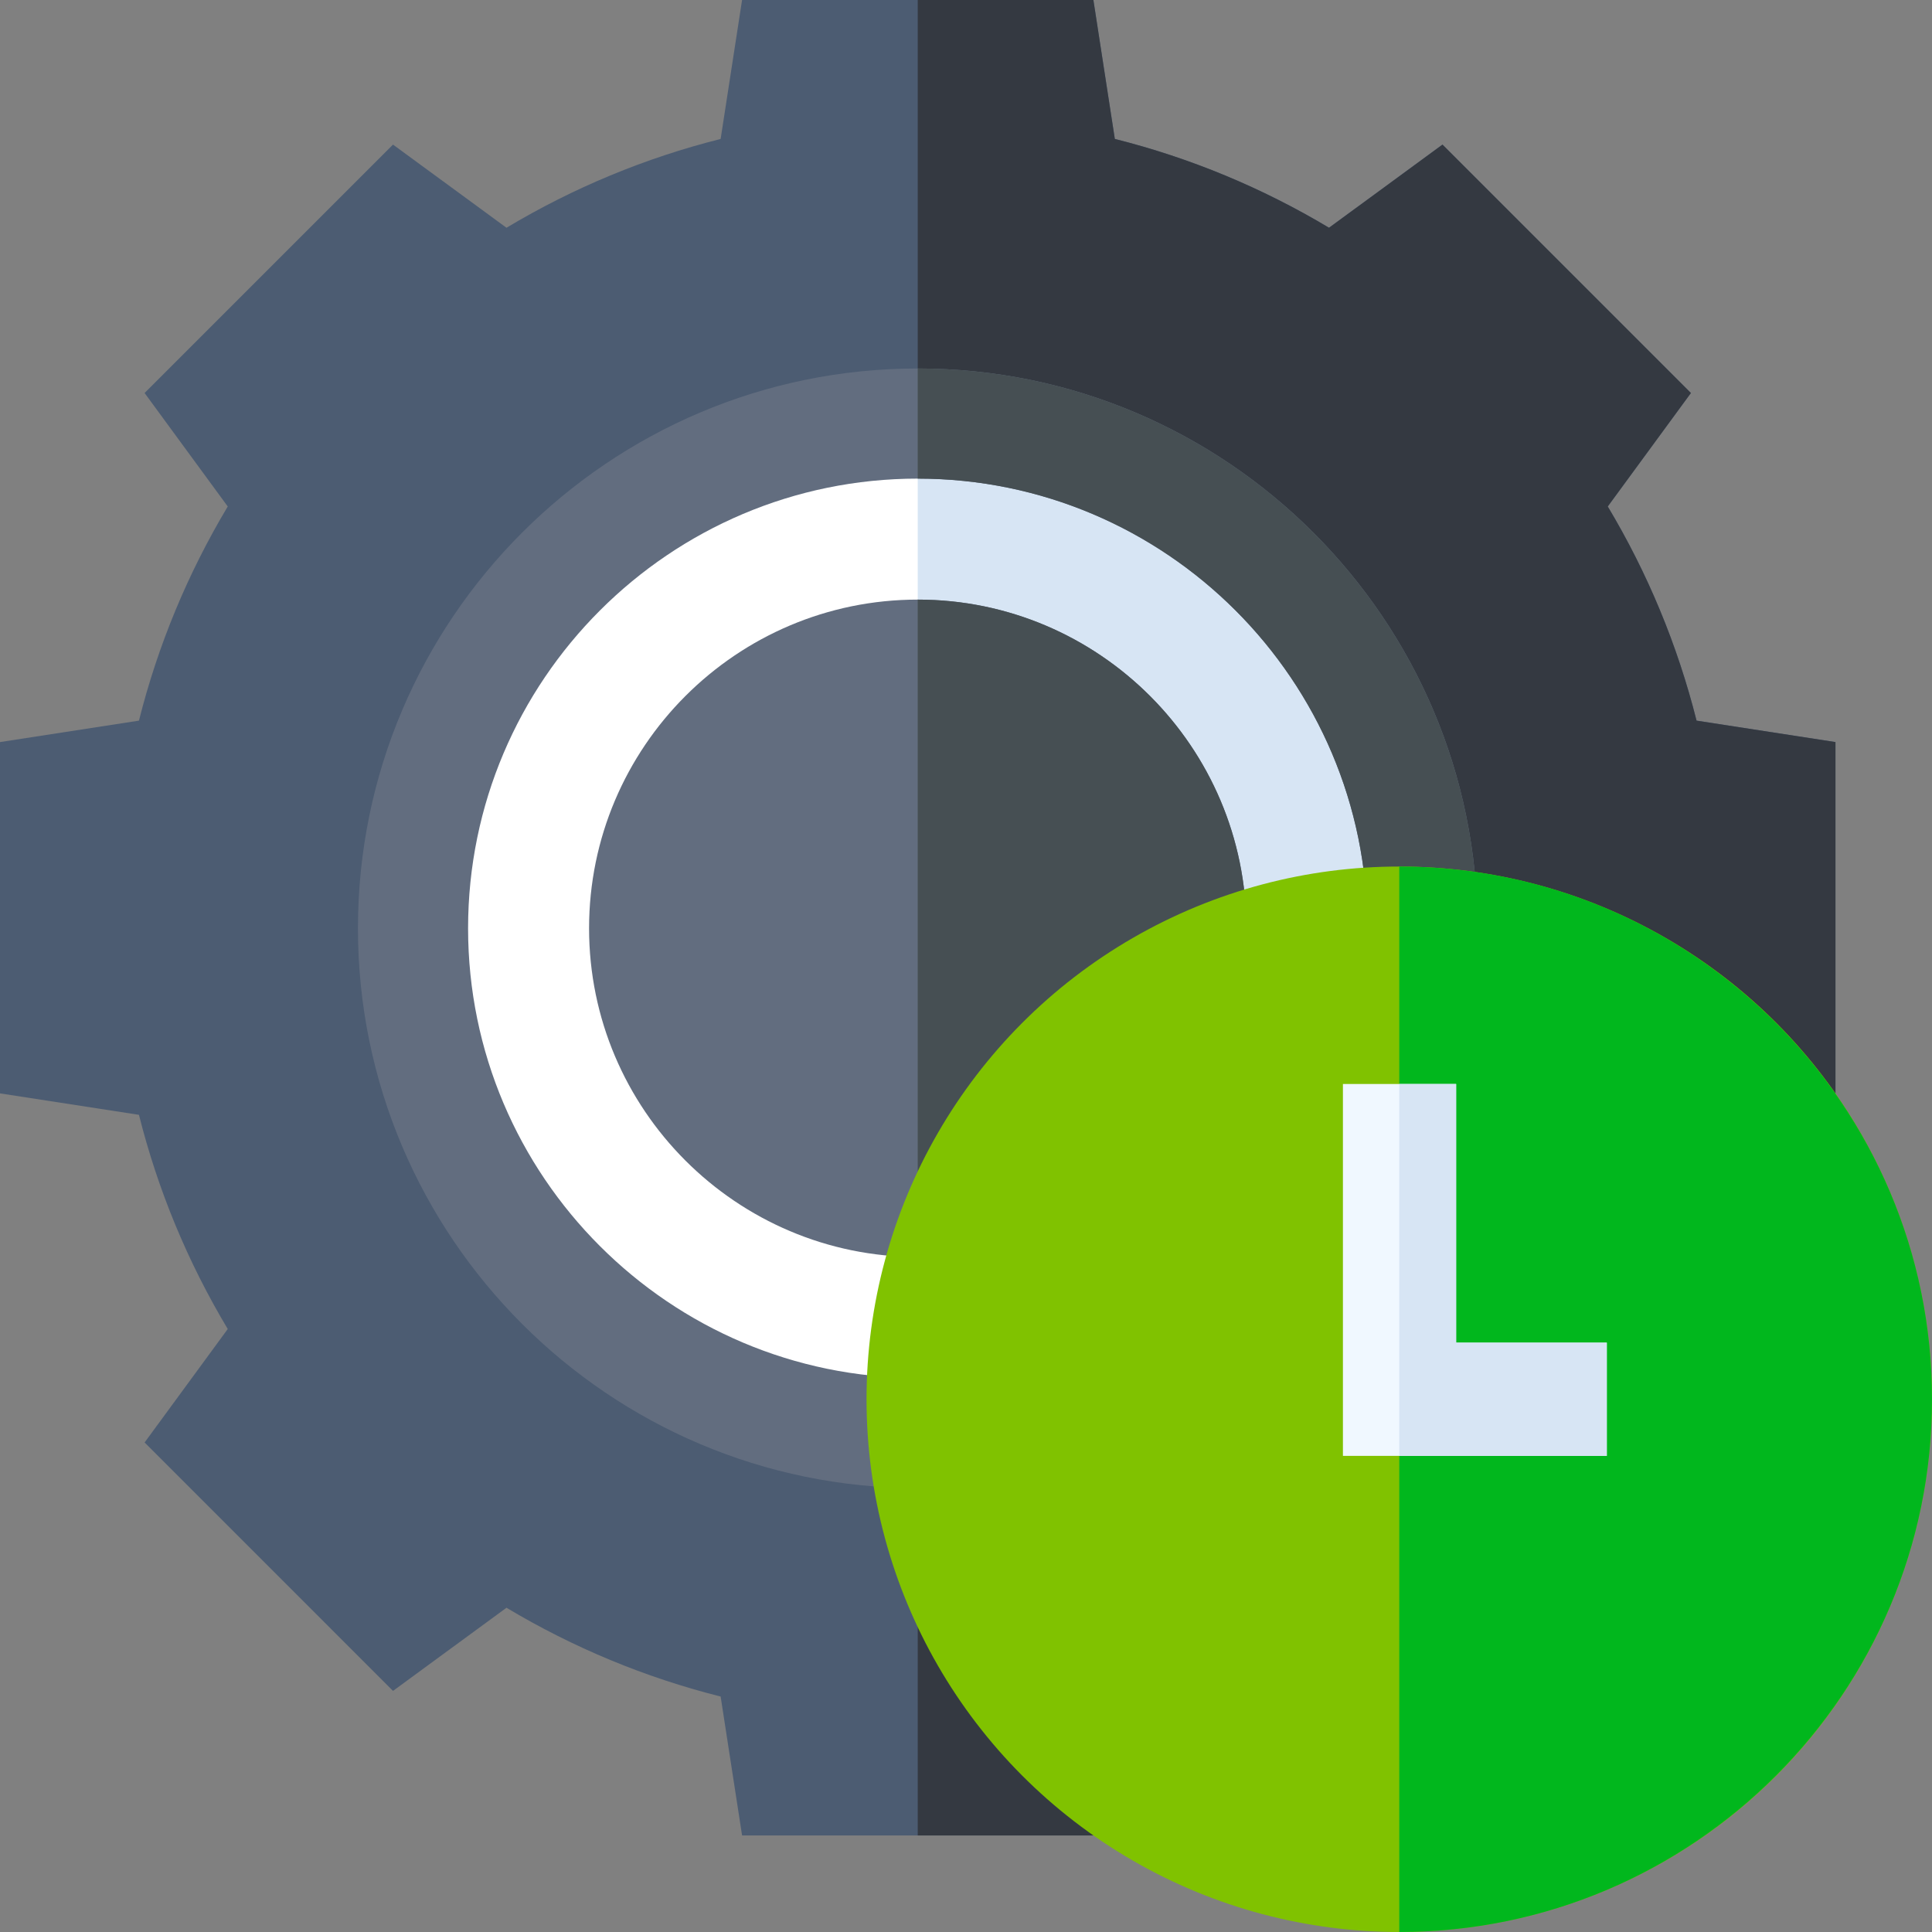 <svg id="Capa_1" enable-background="new 0 0 512 512" height="512" viewBox="0 0 512 512" width="512" xmlns="http://www.w3.org/2000/svg"><rect x="0" y="0" width="512" height="512" fill="#808080" stroke="none"/><g><path d="m486.417 196.658v93.1l-36.812 5.681c-5.039 20.002-12.919 39.02-23.533 56.765l22.035 30.07-65.832 65.832-30.07-22.035c-17.744 10.614-36.763 18.494-56.765 23.533l-5.681 36.812h-93.1l-5.681-36.812c-19.992-5.039-39.011-12.919-56.755-23.533l-30.07 22.035-65.833-65.831 22.035-30.07c-10.614-17.744-18.503-36.763-23.533-56.765l-36.822-5.681v-93.1l36.822-5.681c5.03-19.992 12.919-39.011 23.533-56.755l-22.035-30.07 65.832-65.832 30.07 22.035c17.744-10.614 36.763-18.503 56.755-23.533l5.681-36.823h93.1l5.681 36.822c20.002 5.029 39.02 12.919 56.765 23.533l30.07-22.035 65.832 65.832-22.035 30.07c10.614 17.744 18.494 36.763 23.533 56.755z" fill="#4c5c72"/><path d="m486.417 196.658v93.1l-36.812 5.681c-5.039 20.002-12.919 39.02-23.533 56.765l22.035 30.07-65.832 65.832-30.07-22.035c-17.744 10.614-36.763 18.494-56.765 23.533l-5.681 36.812h-46.55v-486.416h46.55l5.681 36.822c20.002 5.029 39.02 12.919 56.765 23.533l30.07-22.035 65.832 65.832-22.035 30.07c10.614 17.744 18.494 36.763 23.533 56.755z" fill="#343941"/><path d="m376.973 246.01c0 73.867-59.888 133.755-133.765 133.755-73.867 0-133.755-59.888-133.755-133.755 0-73.877 59.888-133.765 133.755-133.765 73.877 0 133.765 59.888 133.765 133.765z" fill="#fff"/><path d="m376.973 246.01c0 73.867-59.888 133.755-133.765 133.755v-267.52c73.877 0 133.765 59.888 133.765 133.765z" fill="#d7e5f4"/><path d="m243.208 97.653c-81.796 0-148.347 66.552-148.347 148.357 0 81.796 66.551 148.348 148.347 148.348 81.806 0 148.357-66.552 148.357-148.348 0-81.805-66.551-148.357-148.357-148.357zm0 267.52c-65.705 0-119.162-53.457-119.162-119.163 0-65.715 53.457-119.172 119.162-119.172 65.715 0 119.172 53.457 119.172 119.172 0 65.705-53.457 119.163-119.172 119.163z" fill="#626d7f"/><path d="m330.306 246.01c0 48.019-39.069 87.098-87.098 87.098s-87.098-39.079-87.098-87.098c0-48.029 39.069-87.108 87.098-87.108s87.098 39.079 87.098 87.108z" fill="#626d7f"/><path d="m243.208 333.108v-174.206c48.029 0 87.098 39.079 87.098 87.108 0 48.019-39.069 87.098-87.098 87.098z" fill="#464f53"/><path d="m391.565 246.01c0 81.796-66.551 148.348-148.357 148.348v-29.185c65.715 0 119.172-53.457 119.172-119.163 0-65.715-53.457-119.172-119.172-119.172v-29.185c81.806 0 148.357 66.552 148.357 148.357z" fill="#464f53"/><circle cx="370.82" cy="370.82" fill="#80c200" r="141.18"/><path d="m512 370.82c0 77.85-63.33 141.18-141.18 141.18v-282.36c77.85 0 141.18 63.33 141.18 141.18z" fill="#01b71d"/><path d="m425.82 355.82v30h-69.93v-98.55h30v68.55z" fill="#f0f8ff"/><path d="m425.82 355.82v30h-55v-98.55h15.07v68.55z" fill="#d7e5f4"/></g></svg>